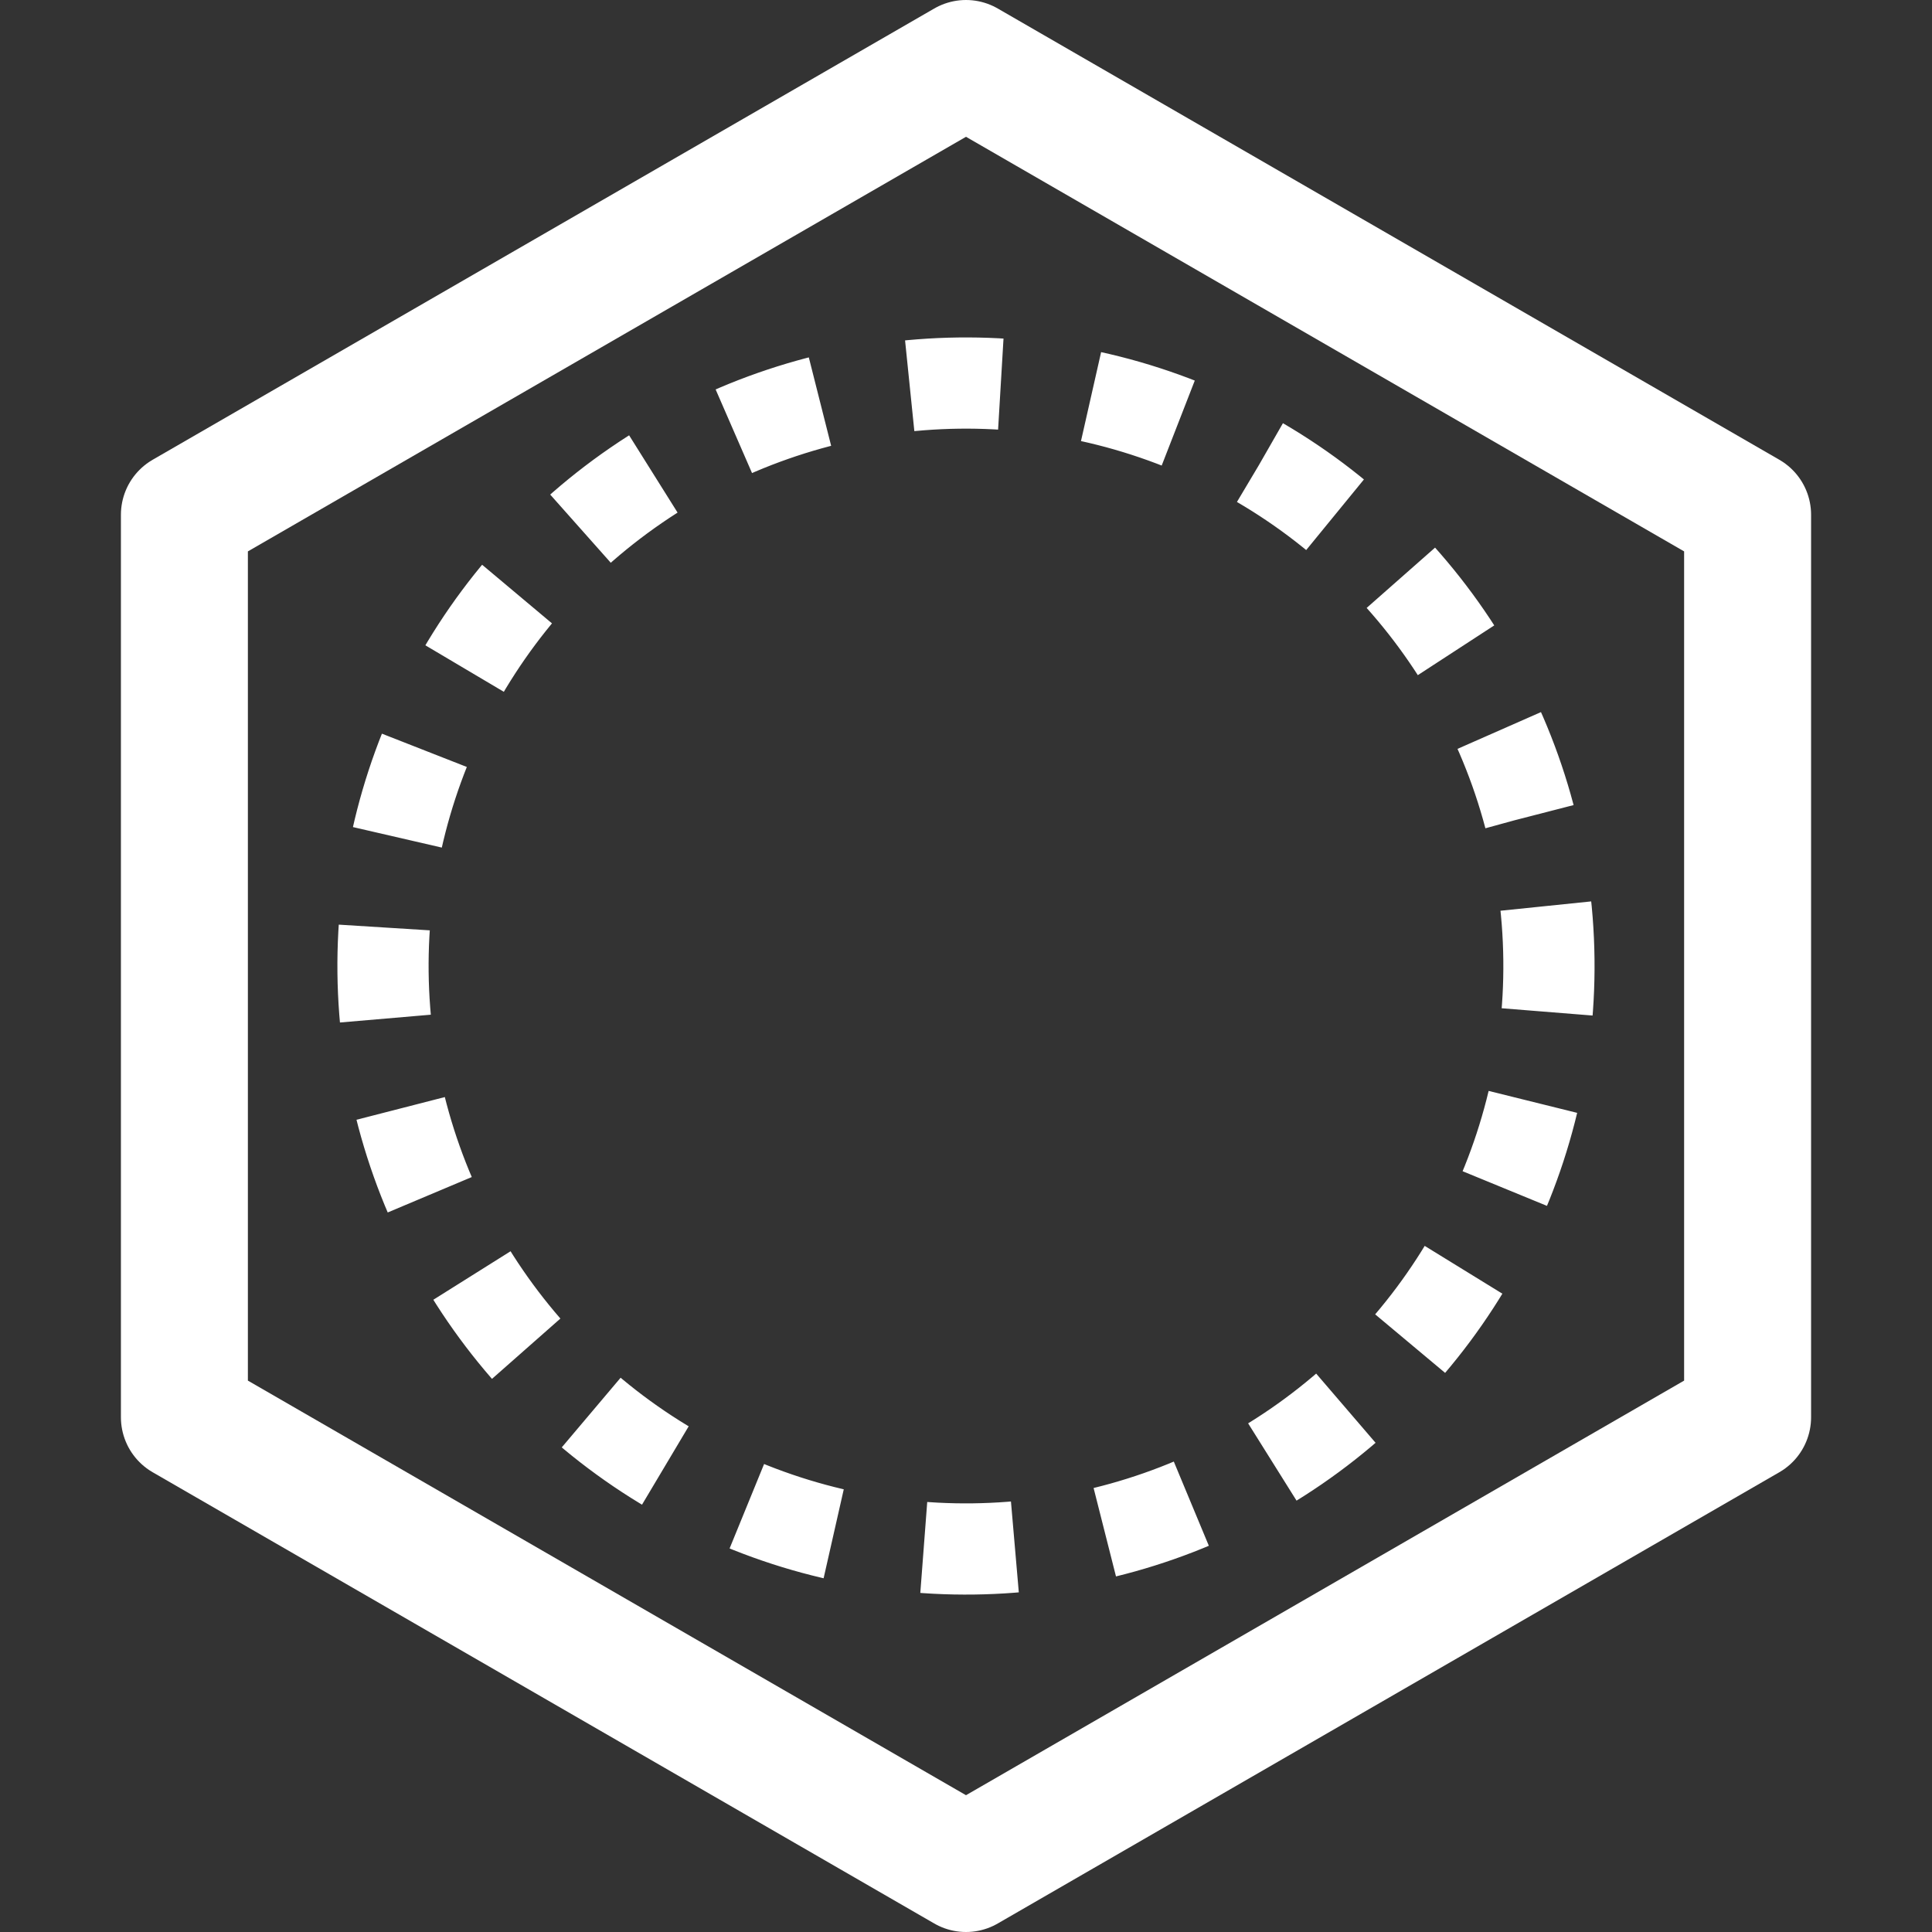 <?xml version="1.0" encoding="UTF-8" standalone="no"?>
<!-- Created with Inkscape (http://www.inkscape.org/) -->

<svg
   xmlns:dc="http://purl.org/dc/elements/1.1/"
   xmlns:cc="http://creativecommons.org/ns#"
   xmlns:rdf="http://www.w3.org/1999/02/22-rdf-syntax-ns#"
   xmlns:svg="http://www.w3.org/2000/svg"
   xmlns="http://www.w3.org/2000/svg"
   xmlns:sodipodi="http://sodipodi.sourceforge.net/DTD/sodipodi-0.dtd"
   xmlns:inkscape="http://www.inkscape.org/namespaces/inkscape"
   width="256"
   height="256"
   viewBox="0 0 256 256"
   version="1.1"
   id="svg8"
   inkscape:version="0.92.3 (2405546, 2018-03-11)"
   sodipodi:docname="compound.svg"
   inkscape:export-filename="/home/tristan/Git/chemical-capitalism/assets/icon.png"
   inkscape:export-xdpi="24"
   inkscape:export-ydpi="24">
  <rect x="0" y="0" width="256" height="256" fill="#333333" stroke="none"/>
  <defs
     id="defs2" />
  <sodipodi:namedview
     id="base"
     pagecolor="#ffffff"
     bordercolor="#666666"
     borderopacity="1.0"
     inkscape:pageopacity="0.0"
     inkscape:pageshadow="2"
     inkscape:zoom="1.4142136"
     inkscape:cx="111.82111"
     inkscape:cy="139.65396"
     inkscape:document-units="px"
     inkscape:current-layer="layer1"
     showgrid="false"
     units="px"
     inkscape:window-width="1920"
     inkscape:window-height="1016"
     inkscape:window-x="0"
     inkscape:window-y="27"
     inkscape:window-maximized="1"
     fit-margin-top="0"
     fit-margin-left="0"
     fit-margin-right="0"
     fit-margin-bottom="0"
     inkscape:pagecheckerboard="true" />
  <g
     inkscape:label="Layer 1"
     inkscape:groupmode="layer"
     id="layer1"
     transform="translate(-170.774,-326.935)">
    <path
       sodipodi:type="star"
       style="opacity:1;vector-effect:none;fill:none;fill-opacity:1;fill-rule:nonzero;stroke:#ffffff;stroke-width:16.824;stroke-linejoin:round;stroke-miterlimit:4;stroke-dasharray:none;stroke-dashoffset:0;stroke-opacity:1;paint-order:normal"
       id="path4782"
       sodipodi:sides="6"
       sodipodi:cx="298.77363"
       sodipodi:cy="454.9353"
       sodipodi:r1="119.58813"
       sodipodi:r2="103.56635"
       sodipodi:arg1="-1.5707963"
       sodipodi:arg2="-1.0471976"
       inkscape:flatsided="true"
       inkscape:rounded="0"
       inkscape:randomized="0"
       d="m 298.774,335.347 103.566,59.794 0,119.588 -103.566,59.794 -103.566,-59.794 1e-5,-119.588 z" />
    <circle
       style="opacity:1;vector-effect:none;fill:none;fill-opacity:1;fill-rule:nonzero;stroke:#ffffff;stroke-width:12.085;stroke-linejoin:round;stroke-miterlimit:4;stroke-dasharray:12.085, 12.085;stroke-dashoffset:0;stroke-opacity:1;paint-order:normal"
       id="path4784"
       cx="262.572"
       cy="476.747"
       r="77.247"
       transform="rotate(-4.45)" />
  </g>
</svg>
